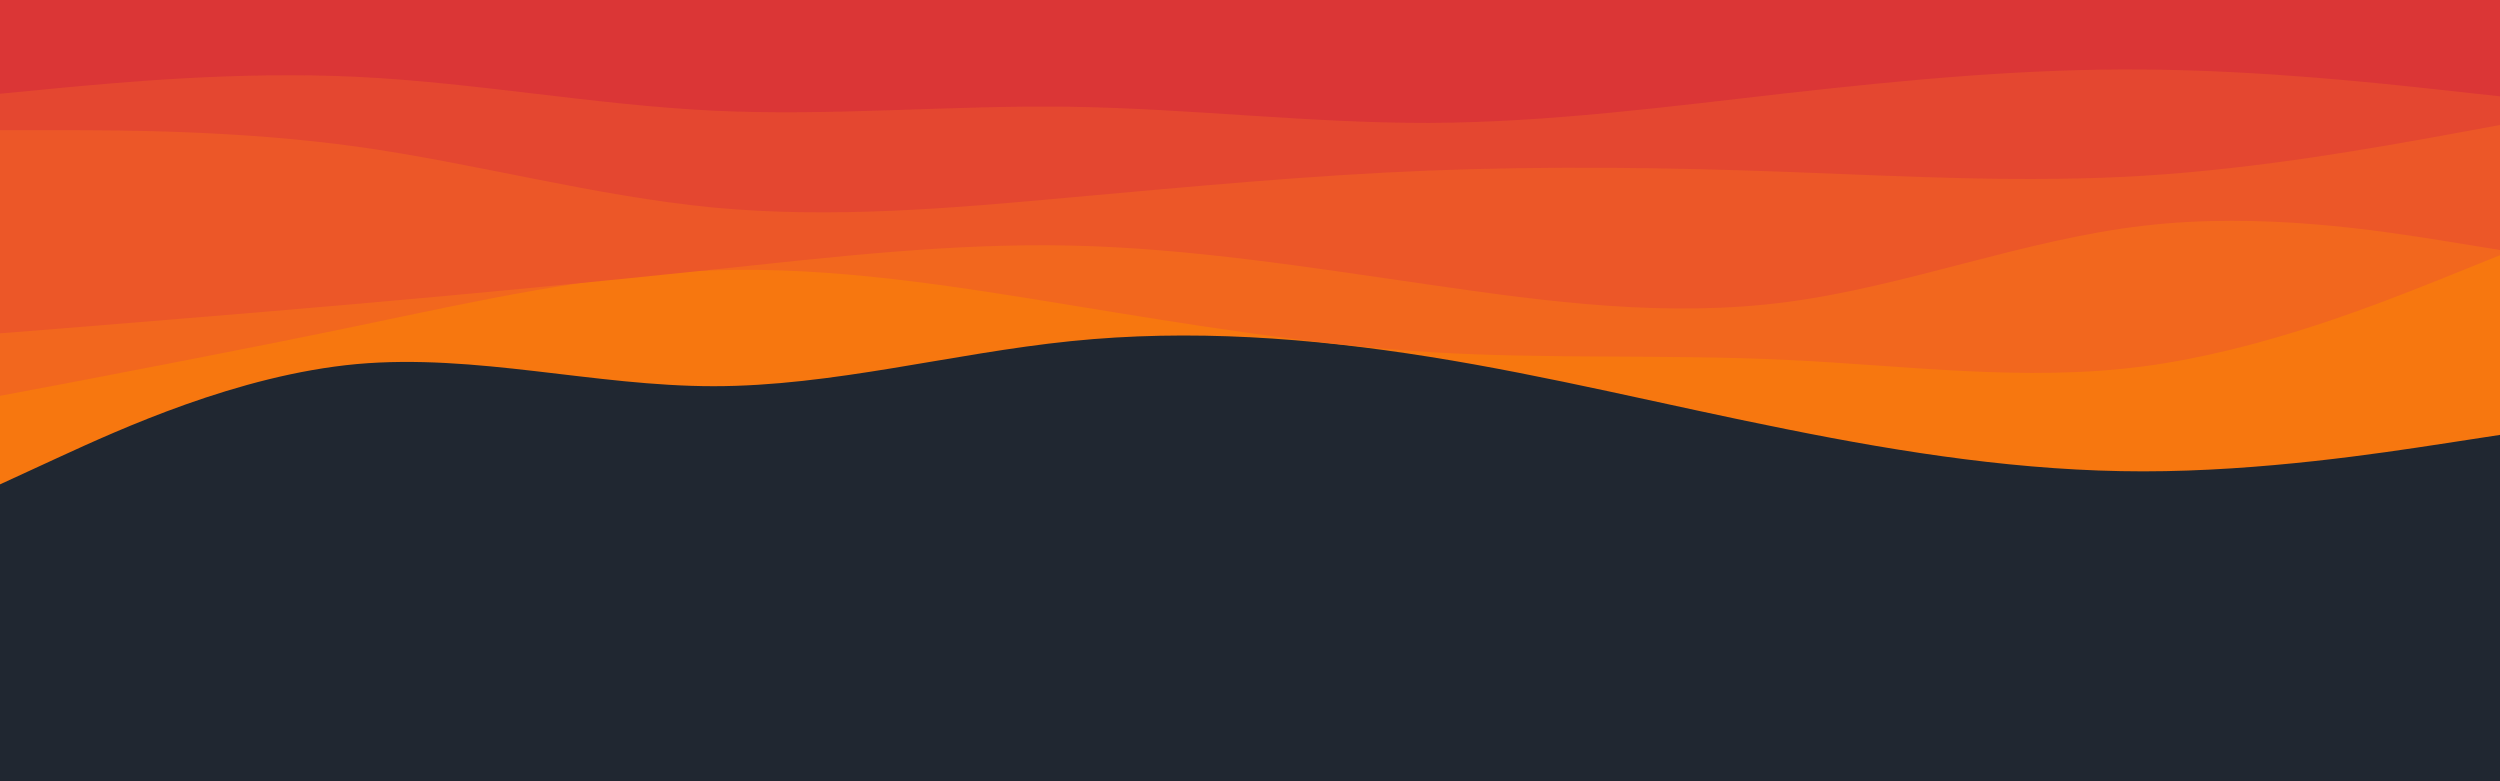 <svg id="visual" viewBox="0 0 960 300" width="960" height="300" xmlns="http://www.w3.org/2000/svg" xmlns:xlink="http://www.w3.org/1999/xlink" version="1.1"><rect x="0" y="0" width="960" height="300" fill="#202731"></rect><path d="M0 186L22.8 175.5C45.7 165 91.3 144 137 139.8C182.7 135.7 228.3 148.3 274 148.3C319.7 148.3 365.3 135.7 411.2 131C457 126.3 503 129.7 548.8 137C594.7 144.3 640.3 155.7 686 164.8C731.7 174 777.3 181 823 181C868.7 181 914.3 174 937.2 170.5L960 167L960 0L937.2 0C914.3 0 868.7 0 823 0C777.3 0 731.7 0 686 0C640.3 0 594.7 0 548.8 0C503 0 457 0 411.2 0C365.3 0 319.7 0 274 0C228.3 0 182.7 0 137 0C91.3 0 45.7 0 22.8 0L0 0Z" fill="#f7770f"></path><path d="M0 152L22.8 147.7C45.7 143.3 91.3 134.7 137 125.2C182.7 115.7 228.3 105.3 274 103.8C319.7 102.3 365.3 109.7 411.2 117.2C457 124.7 503 132.3 548.8 135.2C594.7 138 640.3 136 686 138.2C731.7 140.3 777.3 146.7 823 140.7C868.7 134.7 914.3 116.3 937.2 107.2L960 98L960 0L937.2 0C914.3 0 868.7 0 823 0C777.3 0 731.7 0 686 0C640.3 0 594.7 0 548.8 0C503 0 457 0 411.2 0C365.3 0 319.7 0 274 0C228.3 0 182.7 0 137 0C91.3 0 45.7 0 22.8 0L0 0Z" fill="#f2671e"></path><path d="M0 128L22.8 126.2C45.7 124.3 91.3 120.7 137 116.7C182.7 112.7 228.3 108.3 274 103.5C319.7 98.7 365.3 93.3 411.2 94.3C457 95.3 503 102.7 548.8 109.3C594.7 116 640.3 122 686 116C731.7 110 777.3 92 823 86.7C868.7 81.3 914.3 88.7 937.2 92.3L960 96L960 0L937.2 0C914.3 0 868.7 0 823 0C777.3 0 731.7 0 686 0C640.3 0 594.7 0 548.8 0C503 0 457 0 411.2 0C365.3 0 319.7 0 274 0C228.3 0 182.7 0 137 0C91.3 0 45.7 0 22.8 0L0 0Z" fill="#ec5728"></path><path d="M0 50L22.8 50C45.7 50 91.3 50 137 56.3C182.7 62.7 228.3 75.3 274 79.7C319.7 84 365.3 80 411.2 75.8C457 71.7 503 67.3 548.8 65.5C594.7 63.7 640.3 64.3 686 66C731.7 67.7 777.3 70.3 823 67.5C868.7 64.7 914.3 56.3 937.2 52.2L960 48L960 0L937.2 0C914.3 0 868.7 0 823 0C777.3 0 731.7 0 686 0C640.3 0 594.7 0 548.8 0C503 0 457 0 411.2 0C365.3 0 319.7 0 274 0C228.3 0 182.7 0 137 0C91.3 0 45.7 0 22.8 0L0 0Z" fill="#e44730"></path><path d="M0 36L22.8 33.8C45.7 31.7 91.3 27.3 137 29.5C182.7 31.7 228.3 40.3 274 42.5C319.7 44.7 365.3 40.3 411.2 41C457 41.7 503 47.3 548.8 47.2C594.7 47 640.3 41 686 35.8C731.7 30.7 777.3 26.3 823 26.7C868.7 27 914.3 32 937.2 34.5L960 37L960 0L937.2 0C914.3 0 868.7 0 823 0C777.3 0 731.7 0 686 0C640.3 0 594.7 0 548.8 0C503 0 457 0 411.2 0C365.3 0 319.7 0 274 0C228.3 0 182.7 0 137 0C91.3 0 45.7 0 22.8 0L0 0Z" fill="#db3636"></path></svg>